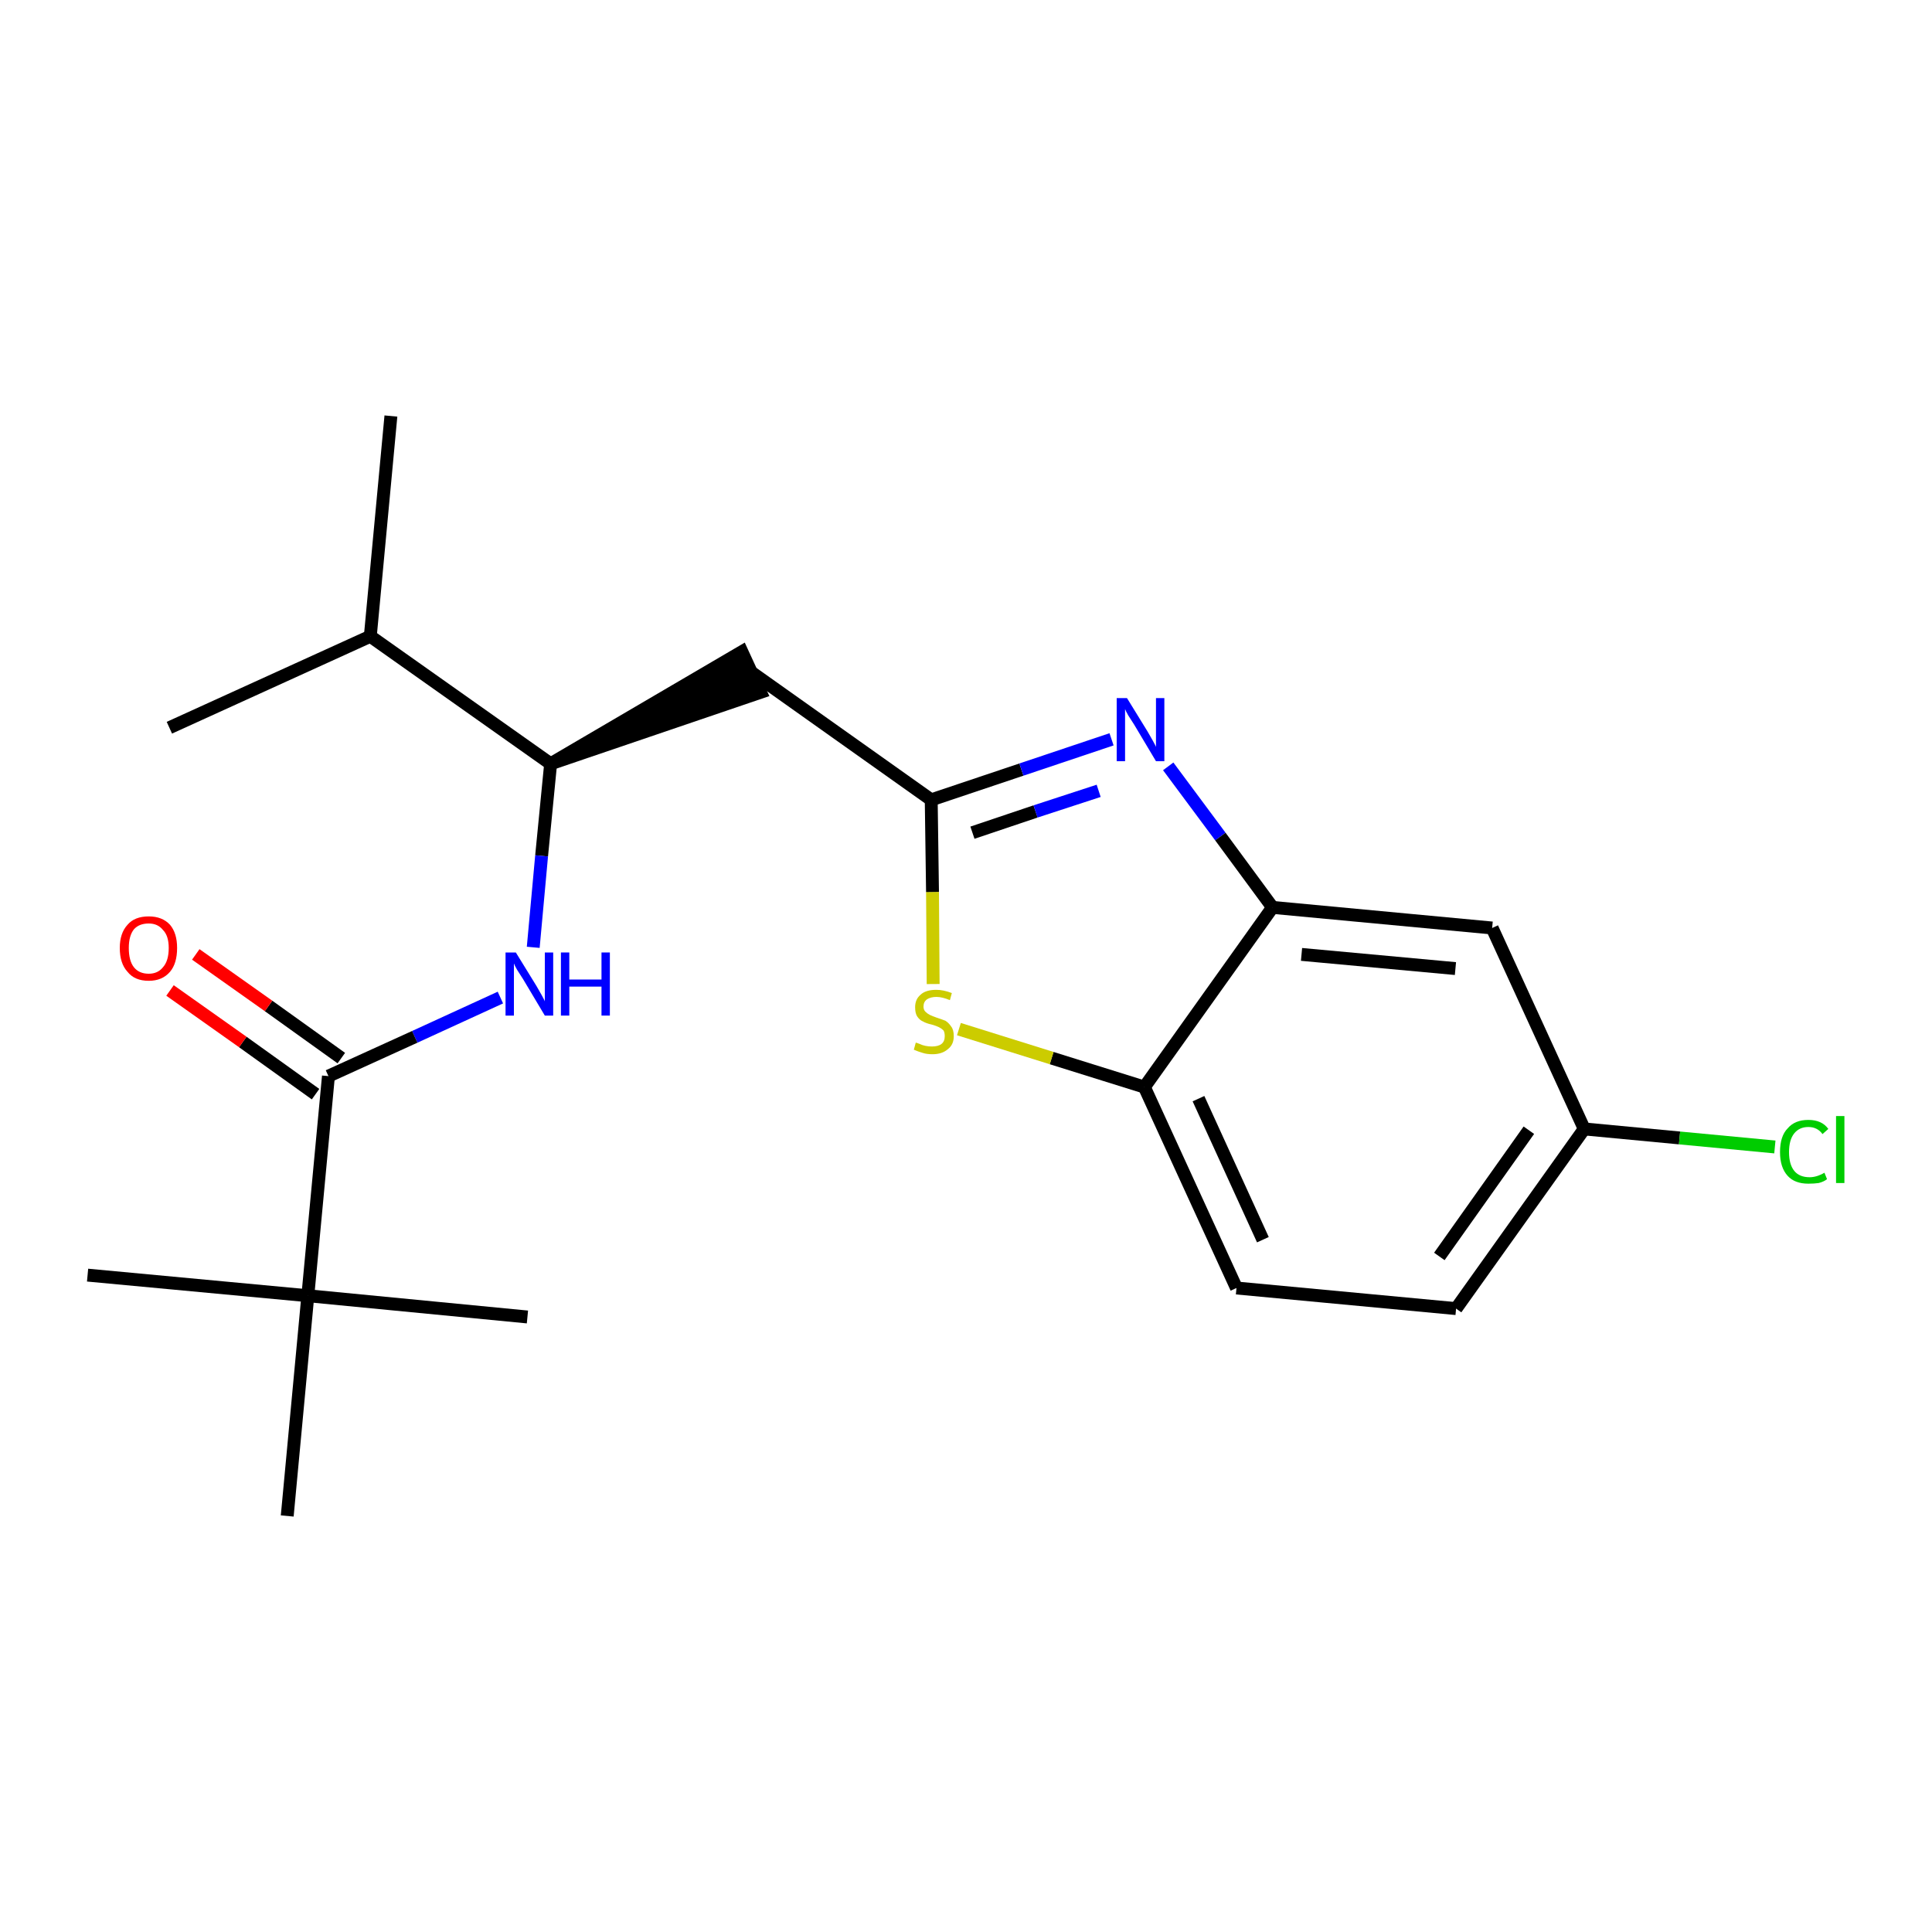 <?xml version='1.0' encoding='iso-8859-1'?>
<svg version='1.1' baseProfile='full'
              xmlns='http://www.w3.org/2000/svg'
                      xmlns:rdkit='http://www.rdkit.org/xml'
                      xmlns:xlink='http://www.w3.org/1999/xlink'
                  xml:space='preserve'
width='300px' height='300px' viewBox='0 0 300 300'>
<!-- END OF HEADER -->
<path class='bond-0 atom-0 atom-1' d='M 60.7,64.6 L 57.5,98.8' style='fill:none;fill-rule:evenodd;stroke:#000000;stroke-width:2.0px;stroke-linecap:butt;stroke-linejoin:miter;stroke-opacity:1' />
<path class='bond-1 atom-1 atom-2' d='M 57.5,98.8 L 26.3,113.0' style='fill:none;fill-rule:evenodd;stroke:#000000;stroke-width:2.0px;stroke-linecap:butt;stroke-linejoin:miter;stroke-opacity:1' />
<path class='bond-2 atom-1 atom-3' d='M 57.5,98.8 L 85.5,118.6' style='fill:none;fill-rule:evenodd;stroke:#000000;stroke-width:2.0px;stroke-linecap:butt;stroke-linejoin:miter;stroke-opacity:1' />
<path class='bond-3 atom-3 atom-4' d='M 85.5,118.6 L 118.1,107.5 L 115.2,101.2 Z' style='fill:#000000;fill-rule:evenodd;fill-opacity:1;stroke:#000000;stroke-width:2.0px;stroke-linecap:butt;stroke-linejoin:miter;stroke-opacity:1;' />
<path class='bond-14 atom-3 atom-15' d='M 85.5,118.6 L 84.1,132.9' style='fill:none;fill-rule:evenodd;stroke:#000000;stroke-width:2.0px;stroke-linecap:butt;stroke-linejoin:miter;stroke-opacity:1' />
<path class='bond-14 atom-3 atom-15' d='M 84.1,132.9 L 82.8,147.1' style='fill:none;fill-rule:evenodd;stroke:#0000FF;stroke-width:2.0px;stroke-linecap:butt;stroke-linejoin:miter;stroke-opacity:1' />
<path class='bond-4 atom-4 atom-5' d='M 116.7,104.4 L 144.6,124.2' style='fill:none;fill-rule:evenodd;stroke:#000000;stroke-width:2.0px;stroke-linecap:butt;stroke-linejoin:miter;stroke-opacity:1' />
<path class='bond-5 atom-5 atom-6' d='M 144.6,124.2 L 158.6,119.5' style='fill:none;fill-rule:evenodd;stroke:#000000;stroke-width:2.0px;stroke-linecap:butt;stroke-linejoin:miter;stroke-opacity:1' />
<path class='bond-5 atom-5 atom-6' d='M 158.6,119.5 L 172.6,114.8' style='fill:none;fill-rule:evenodd;stroke:#0000FF;stroke-width:2.0px;stroke-linecap:butt;stroke-linejoin:miter;stroke-opacity:1' />
<path class='bond-5 atom-5 atom-6' d='M 151.0,129.3 L 160.8,126.0' style='fill:none;fill-rule:evenodd;stroke:#000000;stroke-width:2.0px;stroke-linecap:butt;stroke-linejoin:miter;stroke-opacity:1' />
<path class='bond-5 atom-5 atom-6' d='M 160.8,126.0 L 170.6,122.8' style='fill:none;fill-rule:evenodd;stroke:#0000FF;stroke-width:2.0px;stroke-linecap:butt;stroke-linejoin:miter;stroke-opacity:1' />
<path class='bond-21 atom-14 atom-5' d='M 144.9,152.8 L 144.8,138.5' style='fill:none;fill-rule:evenodd;stroke:#CCCC00;stroke-width:2.0px;stroke-linecap:butt;stroke-linejoin:miter;stroke-opacity:1' />
<path class='bond-21 atom-14 atom-5' d='M 144.8,138.5 L 144.6,124.2' style='fill:none;fill-rule:evenodd;stroke:#000000;stroke-width:2.0px;stroke-linecap:butt;stroke-linejoin:miter;stroke-opacity:1' />
<path class='bond-6 atom-6 atom-7' d='M 181.4,119.0 L 189.5,129.9' style='fill:none;fill-rule:evenodd;stroke:#0000FF;stroke-width:2.0px;stroke-linecap:butt;stroke-linejoin:miter;stroke-opacity:1' />
<path class='bond-6 atom-6 atom-7' d='M 189.5,129.9 L 197.6,140.9' style='fill:none;fill-rule:evenodd;stroke:#000000;stroke-width:2.0px;stroke-linecap:butt;stroke-linejoin:miter;stroke-opacity:1' />
<path class='bond-7 atom-7 atom-8' d='M 197.6,140.9 L 231.7,144.1' style='fill:none;fill-rule:evenodd;stroke:#000000;stroke-width:2.0px;stroke-linecap:butt;stroke-linejoin:miter;stroke-opacity:1' />
<path class='bond-7 atom-7 atom-8' d='M 202.1,148.2 L 226.0,150.4' style='fill:none;fill-rule:evenodd;stroke:#000000;stroke-width:2.0px;stroke-linecap:butt;stroke-linejoin:miter;stroke-opacity:1' />
<path class='bond-22 atom-13 atom-7' d='M 177.7,168.8 L 197.6,140.9' style='fill:none;fill-rule:evenodd;stroke:#000000;stroke-width:2.0px;stroke-linecap:butt;stroke-linejoin:miter;stroke-opacity:1' />
<path class='bond-8 atom-8 atom-9' d='M 231.7,144.1 L 246.0,175.3' style='fill:none;fill-rule:evenodd;stroke:#000000;stroke-width:2.0px;stroke-linecap:butt;stroke-linejoin:miter;stroke-opacity:1' />
<path class='bond-9 atom-9 atom-10' d='M 246.0,175.3 L 260.8,176.7' style='fill:none;fill-rule:evenodd;stroke:#000000;stroke-width:2.0px;stroke-linecap:butt;stroke-linejoin:miter;stroke-opacity:1' />
<path class='bond-9 atom-9 atom-10' d='M 260.8,176.7 L 275.6,178.1' style='fill:none;fill-rule:evenodd;stroke:#00CC00;stroke-width:2.0px;stroke-linecap:butt;stroke-linejoin:miter;stroke-opacity:1' />
<path class='bond-10 atom-9 atom-11' d='M 246.0,175.3 L 226.1,203.2' style='fill:none;fill-rule:evenodd;stroke:#000000;stroke-width:2.0px;stroke-linecap:butt;stroke-linejoin:miter;stroke-opacity:1' />
<path class='bond-10 atom-9 atom-11' d='M 237.4,175.5 L 223.5,195.1' style='fill:none;fill-rule:evenodd;stroke:#000000;stroke-width:2.0px;stroke-linecap:butt;stroke-linejoin:miter;stroke-opacity:1' />
<path class='bond-11 atom-11 atom-12' d='M 226.1,203.2 L 192.0,200.0' style='fill:none;fill-rule:evenodd;stroke:#000000;stroke-width:2.0px;stroke-linecap:butt;stroke-linejoin:miter;stroke-opacity:1' />
<path class='bond-12 atom-12 atom-13' d='M 192.0,200.0 L 177.7,168.8' style='fill:none;fill-rule:evenodd;stroke:#000000;stroke-width:2.0px;stroke-linecap:butt;stroke-linejoin:miter;stroke-opacity:1' />
<path class='bond-12 atom-12 atom-13' d='M 196.1,192.5 L 186.1,170.6' style='fill:none;fill-rule:evenodd;stroke:#000000;stroke-width:2.0px;stroke-linecap:butt;stroke-linejoin:miter;stroke-opacity:1' />
<path class='bond-13 atom-13 atom-14' d='M 177.7,168.8 L 163.3,164.3' style='fill:none;fill-rule:evenodd;stroke:#000000;stroke-width:2.0px;stroke-linecap:butt;stroke-linejoin:miter;stroke-opacity:1' />
<path class='bond-13 atom-13 atom-14' d='M 163.3,164.3 L 148.9,159.8' style='fill:none;fill-rule:evenodd;stroke:#CCCC00;stroke-width:2.0px;stroke-linecap:butt;stroke-linejoin:miter;stroke-opacity:1' />
<path class='bond-15 atom-15 atom-16' d='M 77.7,154.9 L 64.4,161.0' style='fill:none;fill-rule:evenodd;stroke:#0000FF;stroke-width:2.0px;stroke-linecap:butt;stroke-linejoin:miter;stroke-opacity:1' />
<path class='bond-15 atom-15 atom-16' d='M 64.4,161.0 L 51.0,167.1' style='fill:none;fill-rule:evenodd;stroke:#000000;stroke-width:2.0px;stroke-linecap:butt;stroke-linejoin:miter;stroke-opacity:1' />
<path class='bond-16 atom-16 atom-17' d='M 53.0,164.3 L 41.7,156.2' style='fill:none;fill-rule:evenodd;stroke:#000000;stroke-width:2.0px;stroke-linecap:butt;stroke-linejoin:miter;stroke-opacity:1' />
<path class='bond-16 atom-16 atom-17' d='M 41.7,156.2 L 30.4,148.2' style='fill:none;fill-rule:evenodd;stroke:#FF0000;stroke-width:2.0px;stroke-linecap:butt;stroke-linejoin:miter;stroke-opacity:1' />
<path class='bond-16 atom-16 atom-17' d='M 49.0,169.9 L 37.7,161.8' style='fill:none;fill-rule:evenodd;stroke:#000000;stroke-width:2.0px;stroke-linecap:butt;stroke-linejoin:miter;stroke-opacity:1' />
<path class='bond-16 atom-16 atom-17' d='M 37.7,161.8 L 26.4,153.8' style='fill:none;fill-rule:evenodd;stroke:#FF0000;stroke-width:2.0px;stroke-linecap:butt;stroke-linejoin:miter;stroke-opacity:1' />
<path class='bond-17 atom-16 atom-18' d='M 51.0,167.1 L 47.8,201.2' style='fill:none;fill-rule:evenodd;stroke:#000000;stroke-width:2.0px;stroke-linecap:butt;stroke-linejoin:miter;stroke-opacity:1' />
<path class='bond-18 atom-18 atom-19' d='M 47.8,201.2 L 13.6,198.0' style='fill:none;fill-rule:evenodd;stroke:#000000;stroke-width:2.0px;stroke-linecap:butt;stroke-linejoin:miter;stroke-opacity:1' />
<path class='bond-19 atom-18 atom-20' d='M 47.8,201.2 L 81.9,204.5' style='fill:none;fill-rule:evenodd;stroke:#000000;stroke-width:2.0px;stroke-linecap:butt;stroke-linejoin:miter;stroke-opacity:1' />
<path class='bond-20 atom-18 atom-21' d='M 47.8,201.2 L 44.6,235.4' style='fill:none;fill-rule:evenodd;stroke:#000000;stroke-width:2.0px;stroke-linecap:butt;stroke-linejoin:miter;stroke-opacity:1' />
<path  class='atom-6' d='M 175.0 108.4
L 178.2 113.6
Q 178.5 114.1, 179.0 115.0
Q 179.5 115.9, 179.5 116.0
L 179.5 108.4
L 180.8 108.4
L 180.8 118.2
L 179.5 118.2
L 176.1 112.5
Q 175.7 111.9, 175.2 111.1
Q 174.8 110.4, 174.7 110.1
L 174.7 118.2
L 173.4 118.2
L 173.4 108.4
L 175.0 108.4
' fill='#0000FF'/>
<path  class='atom-10' d='M 276.4 178.9
Q 276.4 176.4, 277.6 175.2
Q 278.7 173.9, 280.8 173.9
Q 282.9 173.9, 283.9 175.3
L 283.0 176.1
Q 282.2 175.0, 280.8 175.0
Q 279.4 175.0, 278.6 176.0
Q 277.8 177.0, 277.8 178.9
Q 277.8 180.8, 278.6 181.8
Q 279.4 182.8, 281.0 182.8
Q 282.1 182.8, 283.3 182.1
L 283.7 183.1
Q 283.2 183.5, 282.4 183.7
Q 281.7 183.8, 280.8 183.8
Q 278.7 183.8, 277.6 182.6
Q 276.4 181.3, 276.4 178.9
' fill='#00CC00'/>
<path  class='atom-10' d='M 285.1 173.3
L 286.4 173.3
L 286.4 183.7
L 285.1 183.7
L 285.1 173.3
' fill='#00CC00'/>
<path  class='atom-14' d='M 142.2 161.9
Q 142.3 161.9, 142.8 162.1
Q 143.2 162.3, 143.7 162.4
Q 144.2 162.5, 144.7 162.5
Q 145.7 162.5, 146.2 162.1
Q 146.7 161.7, 146.7 160.9
Q 146.7 160.3, 146.5 160.0
Q 146.2 159.7, 145.8 159.5
Q 145.4 159.3, 144.7 159.1
Q 143.8 158.9, 143.3 158.6
Q 142.8 158.4, 142.4 157.8
Q 142.1 157.3, 142.1 156.4
Q 142.1 155.2, 142.9 154.5
Q 143.7 153.7, 145.4 153.7
Q 146.5 153.7, 147.8 154.2
L 147.5 155.3
Q 146.3 154.8, 145.4 154.8
Q 144.5 154.8, 143.9 155.2
Q 143.4 155.6, 143.4 156.3
Q 143.4 156.8, 143.7 157.1
Q 144.0 157.4, 144.4 157.6
Q 144.8 157.8, 145.4 158.0
Q 146.3 158.3, 146.8 158.5
Q 147.3 158.8, 147.7 159.4
Q 148.1 159.9, 148.1 160.9
Q 148.1 162.2, 147.2 162.9
Q 146.3 163.7, 144.8 163.7
Q 143.9 163.7, 143.3 163.5
Q 142.6 163.3, 141.9 163.0
L 142.2 161.9
' fill='#CCCC00'/>
<path  class='atom-15' d='M 80.1 147.9
L 83.3 153.1
Q 83.6 153.6, 84.1 154.5
Q 84.6 155.4, 84.6 155.5
L 84.6 147.9
L 85.9 147.9
L 85.9 157.7
L 84.6 157.7
L 81.2 152.0
Q 80.8 151.4, 80.3 150.6
Q 79.9 149.9, 79.8 149.6
L 79.8 157.7
L 78.5 157.7
L 78.5 147.9
L 80.1 147.9
' fill='#0000FF'/>
<path  class='atom-15' d='M 87.1 147.9
L 88.4 147.9
L 88.4 152.1
L 93.4 152.1
L 93.4 147.9
L 94.7 147.9
L 94.7 157.7
L 93.4 157.7
L 93.4 153.2
L 88.4 153.2
L 88.4 157.7
L 87.1 157.7
L 87.1 147.9
' fill='#0000FF'/>
<path  class='atom-17' d='M 18.6 147.2
Q 18.6 144.9, 19.8 143.6
Q 20.9 142.3, 23.1 142.3
Q 25.2 142.3, 26.4 143.6
Q 27.5 144.9, 27.5 147.2
Q 27.5 149.6, 26.4 150.9
Q 25.2 152.3, 23.1 152.3
Q 20.9 152.3, 19.8 150.9
Q 18.6 149.6, 18.6 147.2
M 23.1 151.2
Q 24.5 151.2, 25.3 150.2
Q 26.2 149.2, 26.2 147.2
Q 26.2 145.3, 25.3 144.4
Q 24.5 143.4, 23.1 143.4
Q 21.6 143.4, 20.8 144.3
Q 20.0 145.3, 20.0 147.2
Q 20.0 149.2, 20.8 150.2
Q 21.6 151.2, 23.1 151.2
' fill='#FF0000'/>
</svg>
